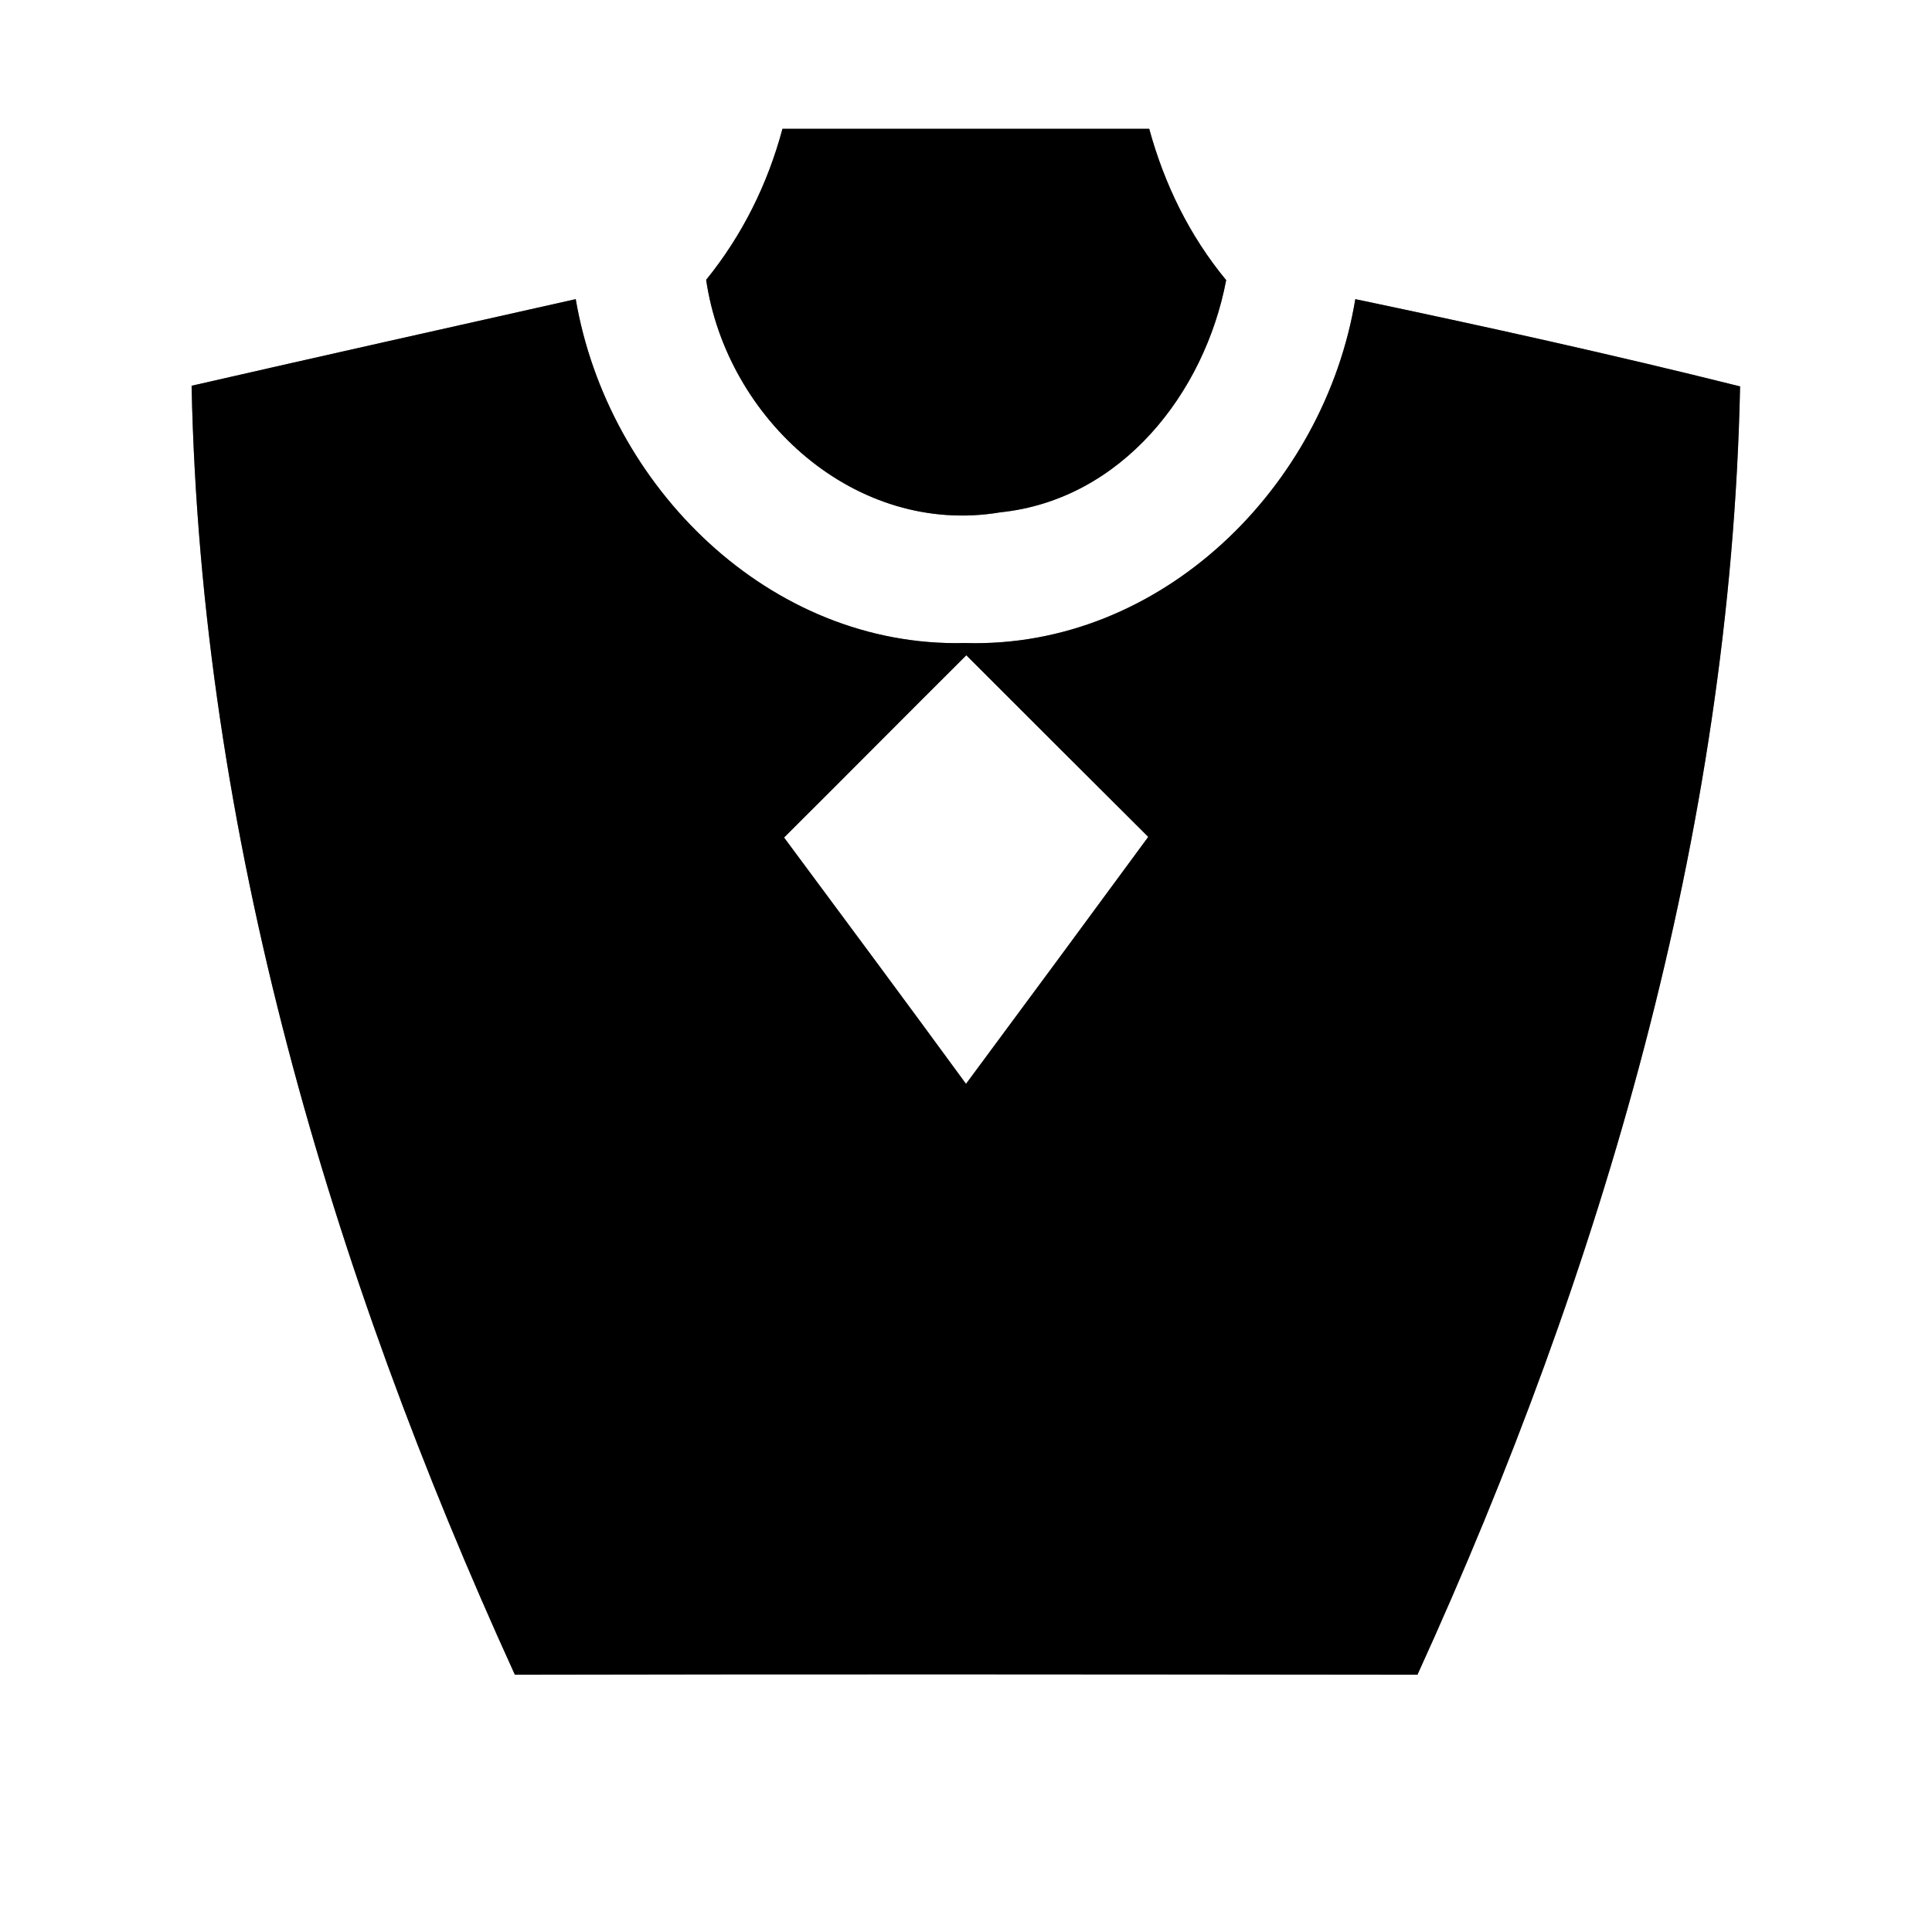 <?xml version="1.0" encoding="UTF-8" ?>
<!DOCTYPE svg PUBLIC "-//W3C//DTD SVG 1.1//EN" "http://www.w3.org/Graphics/SVG/1.1/DTD/svg11.dtd">
<svg width="60pt" height="60pt" viewBox="0 0 60 60" version="1.1" xmlns="http://www.w3.org/2000/svg">
<rect x="0" y="0" width="60" height="60" fill="#808080" stroke="none"/>
<g id="#ffffffff">
<path fill="#ffffff" opacity="1.00" d=" M 0.00 0.00 L 60.00 0.00 L 60.00 60.00 L 0.00 60.00 L 0.00 0.00 M 24.30 4.00 C 23.84 5.72 23.05 7.31 21.93 8.69 C 22.56 13.01 26.57 16.67 31.07 15.91 C 34.82 15.52 37.41 12.22 38.08 8.70 C 36.94 7.32 36.16 5.72 35.69 4.00 C 31.90 4.00 28.10 4.00 24.30 4.00 M 5.95 11.98 C 6.24 25.86 10.25 39.44 15.99 52.01 C 25.33 51.99 34.67 52.00 44.02 52.01 C 49.75 39.45 53.75 25.88 54.04 12.00 C 50.08 11.01 46.09 10.13 42.09 9.29 C 41.13 15.12 36.07 20.15 29.97 19.97 C 23.89 20.12 18.87 15.09 17.88 9.29 C 13.91 10.18 9.93 11.07 5.95 11.98 Z" />
<path fill="#ffffff" opacity="1.00" d=" M 24.35 26.01 C 26.24 24.13 28.12 22.23 30.01 20.35 C 31.89 22.23 33.77 24.11 35.66 25.99 C 33.78 28.55 31.89 31.11 30.00 33.66 C 28.13 31.10 26.24 28.56 24.35 26.01 Z" />
</g>
<g id="#000000ff">
<path fill="#000000" opacity="1.00" d=" M 24.30 4.00 C 28.10 4.00 31.90 4.00 35.69 4.00 C 36.16 5.72 36.94 7.32 38.08 8.70 C 37.41 12.22 34.82 15.52 31.07 15.91 C 26.57 16.67 22.56 13.01 21.93 8.69 C 23.05 7.31 23.84 5.72 24.30 4.00 Z" />
<path fill="#000000" opacity="1.00" d=" M 5.95 11.98 C 9.93 11.07 13.91 10.18 17.88 9.29 C 18.87 15.09 23.89 20.12 29.97 19.97 C 36.07 20.15 41.13 15.12 42.09 9.29 C 46.09 10.13 50.08 11.01 54.04 12.00 C 53.75 25.88 49.75 39.45 44.02 52.01 C 34.67 52.00 25.33 51.99 15.99 52.01 C 10.25 39.44 6.24 25.86 5.95 11.98 M 24.35 26.01 C 26.24 28.56 28.13 31.10 30.00 33.66 C 31.89 31.11 33.78 28.55 35.66 25.99 C 33.77 24.11 31.89 22.23 30.01 20.35 C 28.12 22.23 26.24 24.13 24.35 26.01 Z" />
</g>
</svg>
